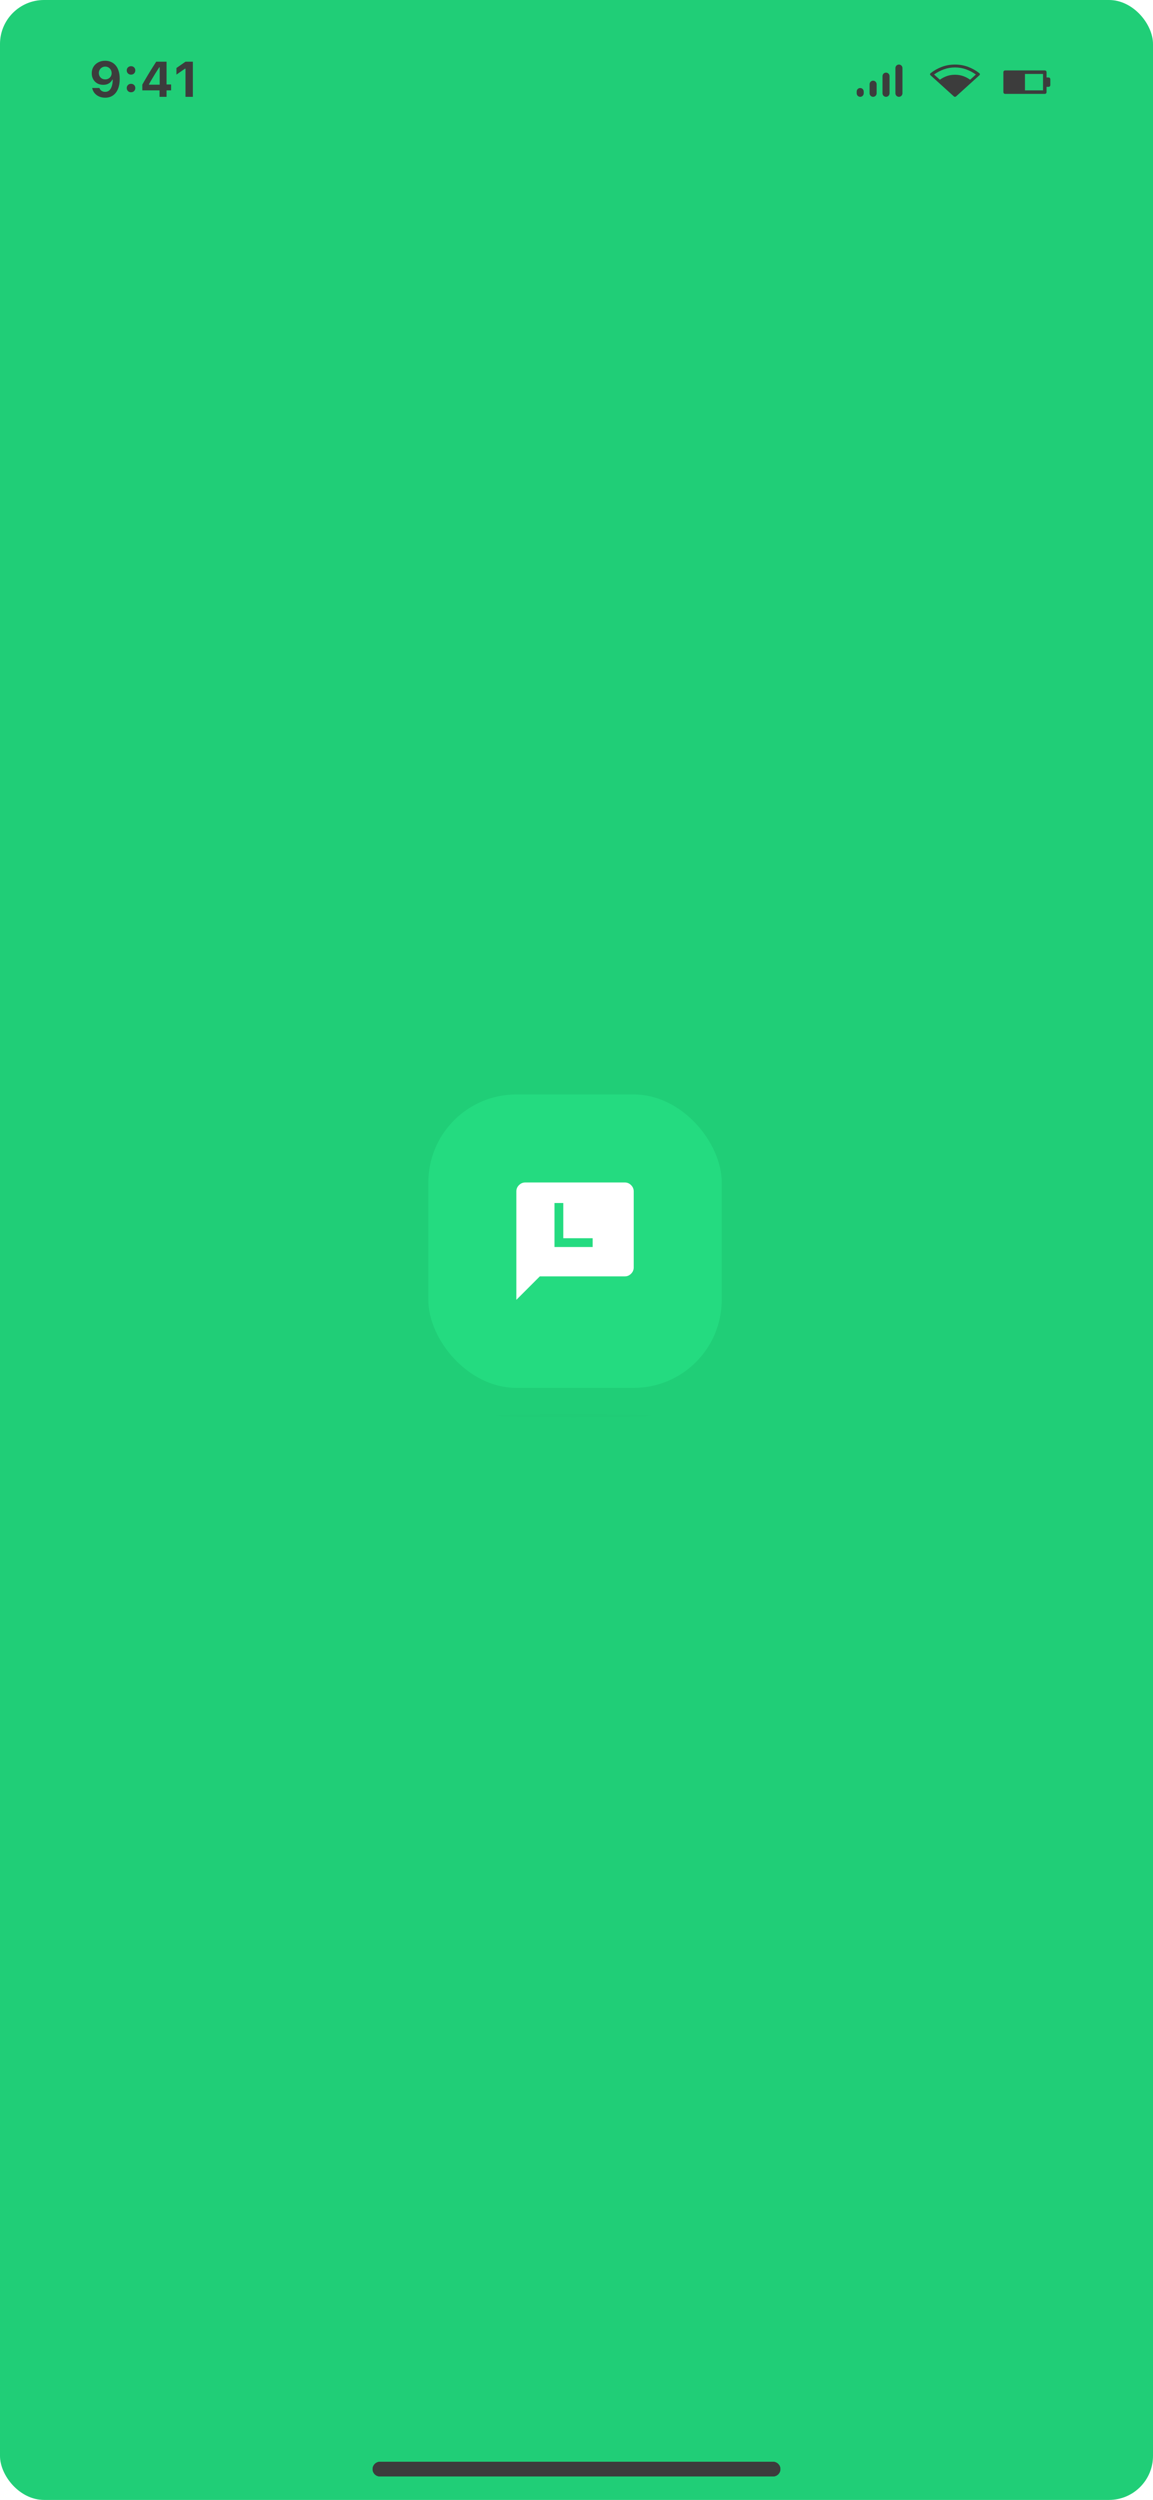 <svg width="393" height="852" viewBox="0 0 393 852" fill="none" xmlns="http://www.w3.org/2000/svg">
<g clip-path="url(#clip0_6_1391)">
<rect width="393" height="852" rx="15" fill="#20CE77"/>
<path d="M35.86 20.706C36.552 20.706 37.196 20.834 37.794 21.088C38.397 21.337 38.923 21.716 39.371 22.226C39.825 22.729 40.176 23.371 40.425 24.151C40.68 24.926 40.807 25.839 40.807 26.891V26.907C40.807 28.246 40.605 29.392 40.201 30.344C39.803 31.296 39.233 32.026 38.491 32.535C37.75 33.044 36.867 33.299 35.843 33.299C35.074 33.299 34.38 33.16 33.76 32.884C33.14 32.602 32.628 32.217 32.224 31.73C31.826 31.238 31.563 30.678 31.436 30.053L31.419 29.979H33.876L33.901 30.053C34.001 30.297 34.139 30.515 34.316 30.709C34.498 30.897 34.717 31.044 34.972 31.149C35.226 31.254 35.514 31.307 35.835 31.307C36.416 31.307 36.892 31.135 37.263 30.792C37.633 30.443 37.913 29.976 38.101 29.389C38.289 28.803 38.397 28.147 38.425 27.422C38.43 27.339 38.433 27.256 38.433 27.173C38.433 27.09 38.433 27.01 38.433 26.932L38.051 24.923C38.051 24.503 37.954 24.127 37.761 23.794C37.567 23.457 37.307 23.191 36.98 22.998C36.654 22.798 36.286 22.699 35.877 22.699C35.472 22.699 35.105 22.796 34.773 22.989C34.446 23.177 34.183 23.438 33.984 23.77C33.79 24.096 33.693 24.464 33.693 24.873V24.89C33.693 25.311 33.787 25.684 33.976 26.011C34.164 26.337 34.421 26.595 34.748 26.783C35.074 26.965 35.445 27.057 35.86 27.057C36.275 27.057 36.646 26.968 36.972 26.791C37.304 26.608 37.567 26.357 37.761 26.036C37.954 25.715 38.051 25.349 38.051 24.94V24.923H38.549V27.156H38.259C38.12 27.461 37.913 27.748 37.636 28.02C37.365 28.285 37.025 28.501 36.615 28.667C36.206 28.828 35.724 28.908 35.171 28.908C34.396 28.908 33.715 28.739 33.129 28.401C32.542 28.058 32.086 27.591 31.759 26.998C31.433 26.406 31.27 25.734 31.27 24.981V24.965C31.27 24.146 31.463 23.415 31.851 22.773C32.243 22.131 32.786 21.628 33.477 21.263C34.169 20.892 34.963 20.706 35.86 20.706ZM44.659 31.448C44.238 31.448 43.889 31.309 43.613 31.033C43.336 30.756 43.198 30.413 43.198 30.003C43.198 29.594 43.336 29.254 43.613 28.982C43.889 28.706 44.238 28.567 44.659 28.567C45.09 28.567 45.442 28.706 45.713 28.982C45.984 29.254 46.12 29.594 46.12 30.003C46.12 30.413 45.984 30.756 45.713 31.033C45.442 31.309 45.09 31.448 44.659 31.448ZM44.659 25.438C44.238 25.438 43.889 25.3 43.613 25.023C43.336 24.746 43.198 24.403 43.198 23.994C43.198 23.584 43.336 23.244 43.613 22.973C43.889 22.696 44.238 22.558 44.659 22.558C45.09 22.558 45.442 22.696 45.713 22.973C45.984 23.244 46.12 23.584 46.12 23.994C46.12 24.403 45.984 24.746 45.713 25.023C45.442 25.3 45.09 25.438 44.659 25.438ZM54.379 33V30.8H48.51V28.833C48.815 28.291 49.122 27.754 49.432 27.223C49.742 26.686 50.054 26.155 50.37 25.629C50.691 25.098 51.009 24.575 51.324 24.06C51.645 23.54 51.966 23.028 52.287 22.524C52.608 22.015 52.929 21.515 53.25 21.022H56.77V28.791H58.33V30.8H56.77V33H54.379ZM50.768 28.858H54.429V22.923H54.296C54.063 23.283 53.825 23.651 53.582 24.027C53.344 24.403 53.103 24.788 52.86 25.181C52.622 25.574 52.381 25.969 52.138 26.368C51.9 26.761 51.665 27.156 51.432 27.555C51.205 27.948 50.984 28.338 50.768 28.725V28.858ZM63.227 33V23.388H63.078L60.14 25.43V23.172L63.236 21.022H65.734V33H63.227Z" fill="#3C3C3C"/>
<path d="M356.12 24C356.29 24 356.433 24.058 356.548 24.172C356.663 24.288 356.72 24.43 356.72 24.6L356.72 26.4L357.4 26.4C357.57 26.4 357.713 26.457 357.828 26.573C357.943 26.688 358 26.83 358 27L358 29C358 29.17 357.943 29.312 357.828 29.427C357.713 29.543 357.57 29.6 357.4 29.6L356.72 29.6L356.72 31.4C356.72 31.57 356.662 31.712 356.548 31.828C356.433 31.942 356.29 32 356.12 32L342.6 32C342.43 32 342.287 31.942 342.172 31.828C342.057 31.712 342 31.57 342 31.4L342 24.6C342 24.43 342.057 24.288 342.172 24.172C342.287 24.058 342.43 24 342.6 24L356.12 24ZM355.52 25.2L349.36 25.2L349.36 30.8L355.52 30.8L355.52 25.2Z" fill="#3C3C3C"/>
<path d="M320.355 27.171C321.106 26.633 321.906 26.216 322.755 25.919C323.603 25.623 324.518 25.475 325.5 25.475C326.482 25.475 327.4 25.623 328.254 25.919C329.109 26.216 329.912 26.633 330.663 27.171L332.627 25.392C331.572 24.646 330.454 24.058 329.273 23.63C328.091 23.202 326.833 22.988 325.5 22.988C324.167 22.988 322.909 23.202 321.727 23.63C320.546 24.058 319.428 24.646 318.373 25.392L320.355 27.171ZM325.5 33C325.427 33 325.361 32.989 325.3 32.967C325.239 32.945 325.179 32.907 325.118 32.852L317.155 25.639C317.046 25.54 316.994 25.425 317 25.293C317.007 25.162 317.064 25.052 317.173 24.964C318.325 24.042 319.606 23.317 321.018 22.79C322.43 22.264 323.924 22 325.5 22C327.076 22 328.57 22.264 329.982 22.79C331.394 23.317 332.675 24.042 333.827 24.964C333.936 25.052 333.993 25.162 334 25.293C334.006 25.425 333.954 25.54 333.845 25.639L325.882 32.852C325.821 32.907 325.761 32.945 325.7 32.967C325.639 32.989 325.573 33 325.5 33Z" fill="#3C3C3C"/>
<path fill-rule="evenodd" clip-rule="evenodd" d="M306.4 22C305.737 22 305.2 22.537 305.2 23.2V31.8C305.2 32.463 305.737 33 306.4 33C307.063 33 307.6 32.463 307.6 31.8V23.2C307.6 22.537 307.063 22 306.4 22ZM300.8 25.95C300.8 25.287 301.337 24.75 302 24.75C302.663 24.75 303.2 25.287 303.2 25.95V31.8C303.2 32.463 302.663 33 302 33C301.337 33 300.8 32.463 300.8 31.8V25.95ZM297.6 27.5C296.937 27.5 296.4 28.037 296.4 28.7V31.8C296.4 32.463 296.937 33 297.6 33C298.263 33 298.8 32.463 298.8 31.8V28.7C298.8 28.037 298.263 27.5 297.6 27.5ZM293.2 30C292.537 30 292 30.537 292 31.2V31.8C292 32.463 292.537 33 293.2 33C293.863 33 294.4 32.463 294.4 31.8V31.2C294.4 30.537 293.863 30 293.2 30Z" fill="#3C3C3C"/>
<g filter="url(#filter0_d_6_1391)">
<path d="M222 478.5C222 478.224 210.136 478 195.5 478C180.864 478 169 478.224 169 478.5C169 478.776 180.864 479 195.5 479C210.136 479 222 478.776 222 478.5Z" fill="black" fill-opacity="0.01" shape-rendering="crispEdges"/>
</g>
<rect x="146" y="373" width="100" height="100" rx="30" fill="#24DB80"/>
<path fill-rule="evenodd" clip-rule="evenodd" d="M176 406V443L184 435H213C213.8 435 214.5 434.7 215.1 434.1C215.7 433.5 216 432.8 216 432V406C216 405.2 215.7 404.5 215.1 403.9C214.5 403.3 213.8 403 213 403H179C178.2 403 177.5 403.3 176.9 403.9C176.3 404.5 176 405.2 176 406ZM189 410H192V422H202V425H192H189V422V410Z" fill="white"/>
<path d="M127 841.5C127 840.119 128.119 839 129.5 839H263.5C264.881 839 266 840.119 266 841.5C266 842.881 264.881 844 263.5 844H129.5C128.119 844 127 842.881 127 841.5Z" fill="#3C3C3C"/>
<path d="M127 841.5C127 840.119 128.119 839 129.5 839H263.5C264.881 839 266 840.119 266 841.5C266 842.881 264.881 844 263.5 844H129.5C128.119 844 127 842.881 127 841.5Z" fill="#3C3C3C"/>
</g>
<defs>
<filter id="filter0_d_6_1391" x="159" y="472" width="73" height="21" filterUnits="userSpaceOnUse" color-interpolation-filters="sRGB">
<feFlood flood-opacity="0" result="BackgroundImageFix"/>
<feColorMatrix in="SourceAlpha" type="matrix" values="0 0 0 0 0 0 0 0 0 0 0 0 0 0 0 0 0 0 127 0" result="hardAlpha"/>
<feOffset dy="4"/>
<feGaussianBlur stdDeviation="5"/>
<feComposite in2="hardAlpha" operator="out"/>
<feColorMatrix type="matrix" values="0 0 0 0 0 0 0 0 0 0 0 0 0 0 0 0 0 0 0.8 0"/>
<feBlend mode="normal" in2="BackgroundImageFix" result="effect1_dropShadow_6_1391"/>
<feBlend mode="normal" in="SourceGraphic" in2="effect1_dropShadow_6_1391" result="shape"/>
</filter>
<clipPath id="clip0_6_1391">
<rect width="393" height="852" rx="15" fill="white"/>
</clipPath>
</defs>
</svg>
